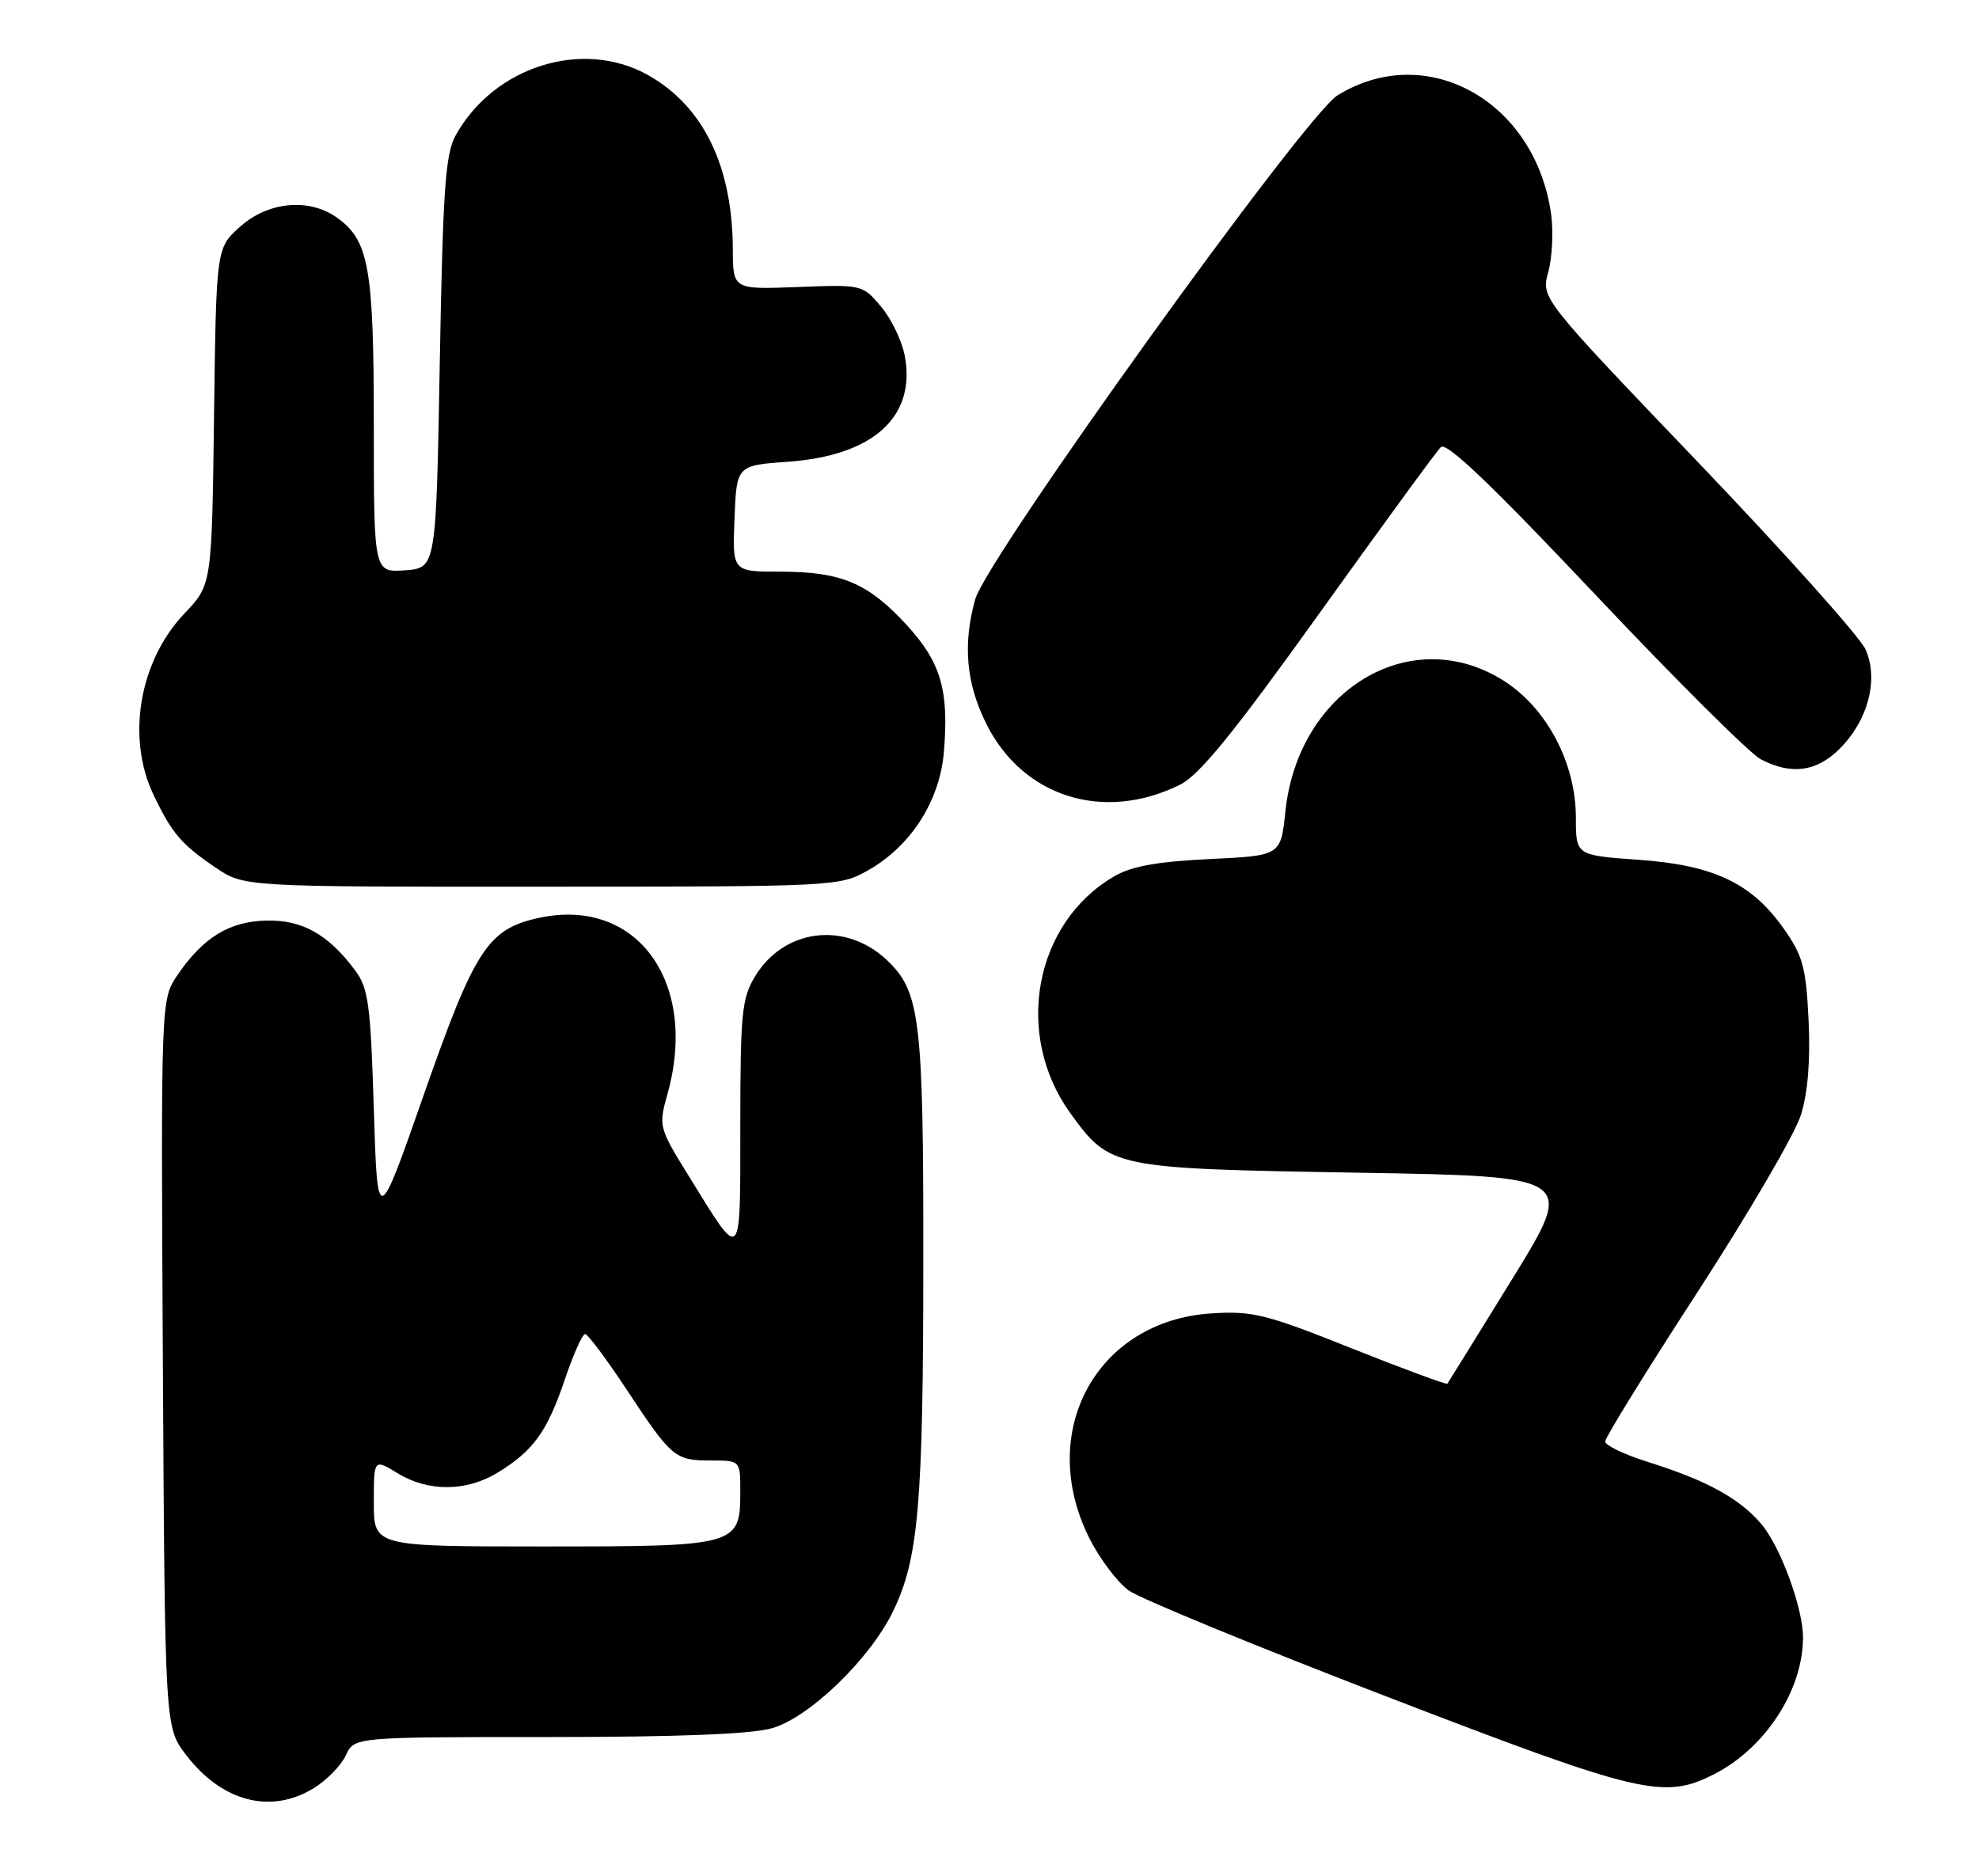 <?xml version="1.0" encoding="UTF-8" standalone="no"?>
<!DOCTYPE svg PUBLIC "-//W3C//DTD SVG 1.1//EN" "http://www.w3.org/Graphics/SVG/1.1/DTD/svg11.dtd" >
<svg xmlns="http://www.w3.org/2000/svg" xmlns:xlink="http://www.w3.org/1999/xlink" version="1.1" viewBox="0 0 270 256">
 <g >
 <path fill="currentColor"
d=" M 42.77 244.00 C 44.57 242.90 46.55 240.88 47.18 239.50 C 48.32 237.00 48.32 237.00 74.79 237.00 C 92.66 237.00 102.61 236.60 105.38 235.78 C 110.51 234.27 118.74 226.29 121.87 219.79 C 125.32 212.63 125.96 205.20 125.97 172.00 C 125.99 138.91 125.54 135.24 120.94 130.94 C 115.29 125.67 106.97 126.71 103.03 133.19 C 101.21 136.17 101.01 138.21 101.00 153.46 C 101.00 172.58 101.28 172.29 94.07 160.62 C 89.87 153.84 89.83 153.69 91.06 149.28 C 95.35 133.97 86.85 122.33 73.50 125.24 C 66.56 126.76 64.78 129.49 57.84 149.31 C 51.50 167.43 51.50 167.43 51.00 151.28 C 50.56 137.00 50.26 134.82 48.44 132.38 C 44.78 127.48 41.23 125.49 36.37 125.60 C 31.30 125.71 27.71 127.90 24.22 133.03 C 21.95 136.37 21.95 136.37 22.22 186.02 C 22.50 235.66 22.50 235.66 25.38 239.43 C 30.25 245.82 36.92 247.57 42.77 244.00 Z  M 233.88 242.06 C 240.84 238.51 245.98 230.61 245.99 223.43 C 246.01 219.47 242.93 211.07 240.35 208.00 C 237.35 204.44 232.88 201.99 224.75 199.44 C 221.59 198.45 219.00 197.20 219.00 196.67 C 219.00 196.14 224.68 186.94 231.63 176.24 C 238.58 165.53 244.91 154.68 245.70 152.13 C 246.65 149.10 247.01 144.65 246.75 139.23 C 246.41 132.03 245.98 130.42 243.38 126.73 C 239.00 120.50 233.82 118.03 223.55 117.31 C 215.00 116.70 215.00 116.70 215.00 111.55 C 215.00 104.12 211.04 96.62 205.16 92.88 C 192.51 84.87 177.11 94.08 175.37 110.71 C 174.74 116.75 174.74 116.75 164.98 117.21 C 157.83 117.56 154.35 118.19 151.97 119.59 C 141.08 125.97 138.29 141.20 146.05 151.91 C 151.45 159.36 151.82 159.44 185.22 160.00 C 214.95 160.50 214.95 160.50 206.32 174.50 C 201.57 182.20 197.59 188.63 197.47 188.79 C 197.35 188.95 191.45 186.77 184.37 183.95 C 172.73 179.30 170.91 178.84 165.27 179.20 C 149.63 180.19 141.37 195.32 148.59 209.80 C 150.01 212.65 152.45 215.90 154.02 217.02 C 155.59 218.13 171.41 224.64 189.19 231.48 C 223.86 244.83 227.00 245.57 233.88 242.06 Z  M 118.46 118.73 C 124.29 115.42 128.23 109.26 128.78 102.58 C 129.48 94.15 128.37 90.36 123.69 85.26 C 118.43 79.54 114.78 78.00 106.49 78.00 C 99.91 78.00 99.91 78.00 100.21 70.75 C 100.50 63.50 100.50 63.50 107.50 63.00 C 119.15 62.17 125.00 56.87 123.44 48.55 C 123.06 46.52 121.61 43.50 120.21 41.84 C 117.68 38.83 117.61 38.82 108.83 39.16 C 100.00 39.50 100.00 39.50 99.98 34.00 C 99.93 22.67 95.98 14.53 88.46 10.27 C 79.55 5.23 67.37 9.04 62.15 18.50 C 60.76 21.02 60.42 25.97 60.00 49.50 C 59.50 77.50 59.50 77.50 55.25 77.81 C 51.00 78.11 51.00 78.11 51.00 58.03 C 51.00 36.43 50.34 32.75 45.88 29.63 C 42.11 26.99 36.55 27.53 32.77 30.92 C 29.50 33.83 29.50 33.83 29.20 56.81 C 28.90 79.78 28.90 79.78 25.16 83.71 C 18.98 90.21 17.21 100.68 20.97 108.50 C 23.48 113.73 24.75 115.21 29.41 118.37 C 33.28 121.00 33.28 121.00 73.89 120.98 C 114.10 120.97 114.54 120.95 118.46 118.73 Z  M 161.00 107.06 C 163.64 105.75 168.30 100.02 180.00 83.69 C 188.53 71.79 195.98 61.58 196.58 61.00 C 197.34 60.25 203.47 66.11 217.58 81.05 C 228.53 92.66 238.72 102.79 240.20 103.58 C 244.37 105.77 247.83 105.32 250.98 102.17 C 254.88 98.28 256.34 92.68 254.52 88.61 C 253.76 86.90 243.48 75.42 231.69 63.09 C 210.25 40.68 210.25 40.68 211.23 37.13 C 211.77 35.17 211.95 31.64 211.63 29.28 C 209.50 13.79 194.64 5.50 182.48 13.01 C 178.02 15.77 134.61 76.15 133.05 81.77 C 131.34 87.92 131.81 93.24 134.57 98.77 C 139.55 108.76 150.59 112.23 161.00 107.06 Z  M 51.00 205.01 C 51.00 199.03 51.00 199.03 54.25 201.01 C 58.44 203.57 63.62 203.53 67.90 200.92 C 72.76 197.96 74.64 195.35 77.05 188.25 C 78.21 184.81 79.46 182.01 79.83 182.02 C 80.20 182.02 82.75 185.44 85.50 189.60 C 91.65 198.92 92.08 199.27 97.02 199.27 C 101.00 199.27 101.00 199.27 101.00 203.48 C 101.00 210.91 100.67 211.00 74.17 211.00 C 51.00 211.00 51.00 211.00 51.00 205.01 Z "/>
</g>
</svg>